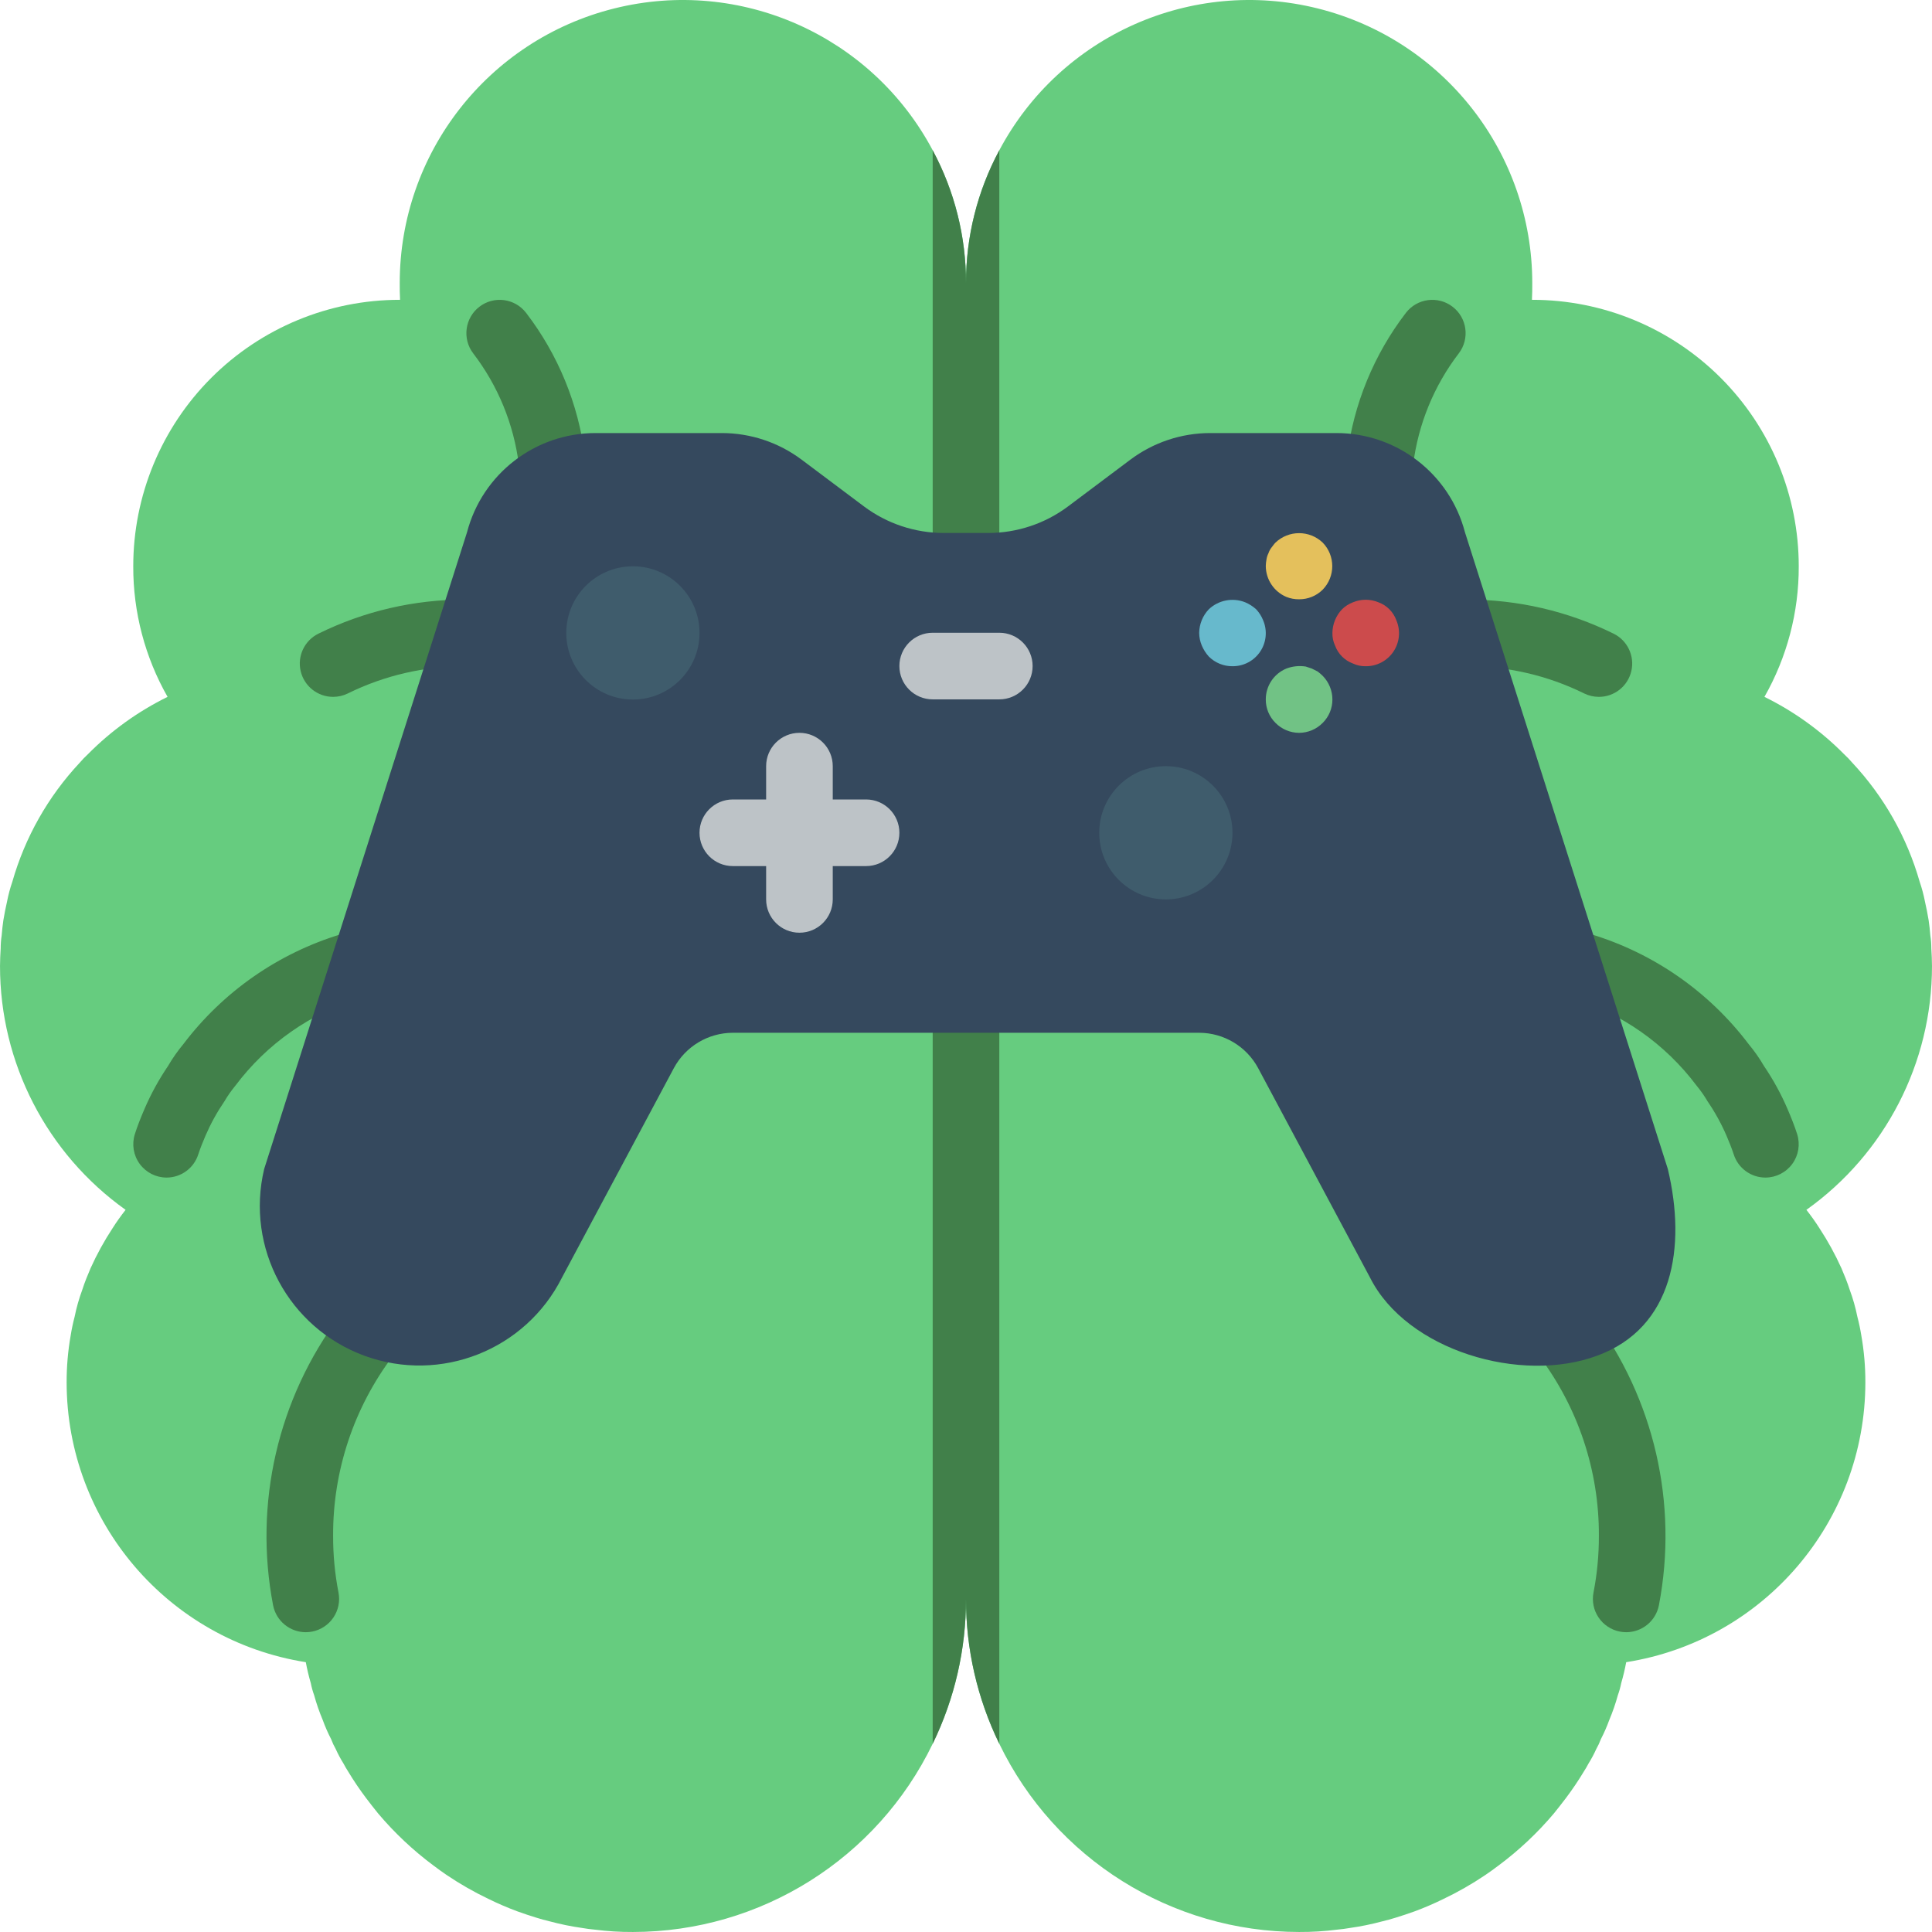 <?xml version="1.0"?>
<svg xmlns="http://www.w3.org/2000/svg" xmlns:xlink="http://www.w3.org/1999/xlink" version="1.1" id="Capa_1" x="0px" y="0px" viewBox="0 0 512.009 512.009" style="enable-background:new 0 0 512.009 512.009;" xml:space="preserve" width="512px" height="512px" class=""><g><g transform="translate(0 -1)">
	<path style="fill:#66CC7F" d="M493.29,354.993c0.714,4.081,1.069,8.216,1.059,12.359c-0.025,36.938-26.899,68.377-63.382,74.152   c-0.347,1.875-0.789,3.731-1.324,5.561c-0.212,1.081-0.507,2.143-0.883,3.178c-0.619,2.255-1.386,4.467-2.295,6.621   c-0.624,1.724-1.361,3.405-2.207,5.032c-0.339,0.915-0.752,1.801-1.236,2.648c-0.589,1.31-1.267,2.579-2.03,3.796   c-0.353,0.706-0.794,1.412-1.236,2.119c-1.466,2.435-3.057,4.792-4.767,7.062c-1.059,1.412-2.119,2.737-3.178,4.061   c-4.363,5.173-9.31,9.824-14.742,13.859c-1.148,0.883-2.295,1.677-3.442,2.472c-3.545,2.391-7.263,4.516-11.123,6.356   c-2.474,1.215-5.008,2.306-7.592,3.266c-1.677,0.618-3.354,1.148-5.032,1.677c-1.148,0.353-2.383,0.706-3.531,0.971   c-2.845,0.766-5.734,1.355-8.651,1.766c-1.059,0.177-2.207,0.353-3.354,0.441c-3.337,0.431-6.699,0.637-10.064,0.618   c-33.854-0.022-64.715-19.396-79.448-49.876c-5.829-11.961-8.848-25.095-8.828-38.4c0.021,13.305-2.999,26.439-8.828,38.4   c-14.733,30.479-45.595,49.853-79.448,49.876c-3.365,0.02-6.727-0.187-10.063-0.618c-1.148-0.088-2.295-0.265-3.354-0.441   c-2.917-0.41-5.806-1-8.651-1.766c-1.148-0.265-2.383-0.618-3.531-0.971c-1.677-0.53-3.354-1.059-5.031-1.677   c-2.584-0.961-5.118-2.051-7.592-3.266c-3.86-1.84-7.578-3.965-11.123-6.356c-1.147-0.794-2.295-1.589-3.442-2.472   c-5.432-4.035-10.379-8.686-14.742-13.859c-1.059-1.324-2.119-2.648-3.178-4.061c-1.71-2.27-3.301-4.627-4.767-7.062   c-0.441-0.706-0.883-1.412-1.236-2.119c-0.763-1.217-1.441-2.486-2.03-3.796c-0.484-0.847-0.897-1.733-1.236-2.648   c-0.846-1.627-1.583-3.308-2.207-5.032c-0.909-2.154-1.676-4.366-2.295-6.621c-0.376-1.035-0.671-2.097-0.883-3.178   c-0.535-1.83-0.977-3.686-1.324-5.561c-36.484-5.774-63.357-37.214-63.383-74.152c-0.01-4.143,0.345-8.278,1.059-12.359   c0.268-1.694,0.622-3.373,1.059-5.032c0.489-2.433,1.168-4.823,2.03-7.15c0.618-1.942,1.412-3.884,2.207-5.738   c1.661-3.678,3.609-7.22,5.826-10.593c1.059-1.677,2.207-3.266,3.443-4.855C12.39,306.738-0.01,282.662,0.004,257.007   c0-1.589,0.088-3.178,0.177-4.679c0.001-1.153,0.089-2.304,0.265-3.443c0.088-1.324,0.265-2.648,0.441-3.972   c0.265-1.677,0.618-3.354,0.971-4.943c0.346-1.796,0.818-3.566,1.412-5.297c3.359-11.771,9.471-22.574,17.832-31.514   c0.69-0.808,1.427-1.574,2.207-2.295c6.138-6.2,13.269-11.332,21.098-15.183c-5.998-10.544-9.132-22.474-9.092-34.604   c-0.005-18.731,7.434-36.697,20.679-49.942s31.211-20.684,49.942-20.679h0.088c-0.088-1.501-0.088-2.913-0.088-4.414   c-0.014-34.445,23.435-64.471,56.857-72.806s68.223,7.166,84.385,37.584c5.816,10.828,8.849,22.931,8.828,35.222   c-0.022-12.291,3.012-24.394,8.828-35.222c16.162-30.418,50.964-45.918,84.385-37.584s56.87,38.361,56.856,72.806   c0,1.501,0,2.913-0.088,4.414h0.088c18.731-0.005,36.697,7.434,49.942,20.679s20.684,31.211,20.679,49.942   c0.04,12.13-3.095,24.06-9.092,34.604c7.829,3.851,14.96,8.983,21.098,15.183c0.78,0.721,1.517,1.487,2.207,2.295   c8.361,8.941,14.473,19.743,17.832,31.514c0.594,1.73,1.066,3.5,1.412,5.297c0.353,1.589,0.706,3.266,0.971,4.943   c0.177,1.324,0.353,2.648,0.441,3.972c0.176,1.139,0.264,2.29,0.265,3.443c0.088,1.501,0.177,3.09,0.177,4.679   c0.014,25.655-12.386,49.731-33.28,64.618c1.236,1.589,2.383,3.178,3.443,4.855c2.217,3.373,4.165,6.915,5.826,10.593   c0.794,1.854,1.589,3.796,2.207,5.738c0.862,2.327,1.541,4.718,2.03,7.15C492.668,351.62,493.021,353.299,493.29,354.993z" data-original="#CC66A1" class="" data-old_color="#CC66A1"/>
	<g>
		<path style="fill:#41804A" d="M372.777,128.369c-2.422,3.181-6.679,4.338-10.378,2.82c-3.699-1.518-5.916-5.332-5.404-9.297    c1.731-13.81,7.105-26.911,15.572-37.958c2.957-3.871,8.491-4.615,12.366-1.663c3.875,2.953,4.625,8.486,1.677,12.364    c-6.584,8.592-10.762,18.782-12.104,29.524C374.308,125.689,373.712,127.141,372.777,128.369z" data-original="#804169" class="active-path" data-old_color="#804169"/>
		<path style="fill:#41804A" d="M423.72,185.68c-1.348-0.001-2.678-0.31-3.888-0.905c-9.686-4.776-20.347-7.246-31.146-7.215    c-4.875,0-8.828-3.952-8.828-8.828s3.952-8.828,8.828-8.828c13.502-0.033,26.829,3.056,38.94,9.026    c3.684,1.813,5.632,5.927,4.7,9.926C431.393,182.855,427.826,185.683,423.72,185.68L423.72,185.68z" data-original="#804169" class="active-path" data-old_color="#804169"/>
		<path style="fill:#41804A" d="M467.868,313.075c-3.841-0.001-7.24-2.486-8.405-6.147c-0.543-1.677-1.233-3.353-1.914-4.952    c-1.373-3.18-3.048-6.221-5-9.082c-0.868-1.479-1.854-2.886-2.948-4.207c-8.301-11.056-19.899-19.19-33.121-23.228    c-3.019-0.916-5.32-3.373-6.035-6.446c-0.715-3.073,0.265-6.294,2.57-8.448c2.305-2.154,5.585-2.914,8.602-1.993    c16.661,5.053,31.294,15.252,41.802,29.134c1.506,1.808,2.859,3.738,4.043,5.772c2.47,3.634,4.583,7.498,6.31,11.539    c0.905,2.121,1.802,4.332,2.5,6.543c0.853,2.684,0.376,5.614-1.284,7.889C473.328,311.722,470.683,313.07,467.868,313.075    L467.868,313.075z" data-original="#804169" class="active-path" data-old_color="#804169"/>
		<path style="fill:#41804A" d="M430.978,433.559c-0.576,0.001-1.151-0.055-1.716-0.168c-2.297-0.452-4.321-1.798-5.625-3.742    c-1.305-1.944-1.784-4.327-1.331-6.624c0.963-4.963,1.44-10.009,1.422-15.065c0.069-17.193-5.506-33.933-15.871-47.651    c-2.935-3.89-2.161-9.423,1.728-12.358c3.89-2.935,9.423-2.161,12.358,1.728c16.443,21.953,22.866,49.823,17.69,76.759    C438.816,430.573,435.193,433.554,430.978,433.559z" data-original="#804169" class="active-path" data-old_color="#804169"/>
		<path style="fill:#41804A" d="M139.231,128.369c2.422,3.181,6.679,4.338,10.378,2.82c3.699-1.518,5.916-5.332,5.404-9.297    c-1.731-13.81-7.106-26.911-15.572-37.958c-2.957-3.871-8.491-4.615-12.366-1.663c-3.875,2.953-4.625,8.486-1.677,12.364    c6.585,8.592,10.763,18.783,12.105,29.524C137.7,125.689,138.296,127.141,139.231,128.369z" data-original="#804169" class="active-path" data-old_color="#804169"/>
		<path style="fill:#41804A" d="M88.289,185.68c1.348-0.001,2.678-0.31,3.888-0.905c9.686-4.776,20.347-7.246,31.146-7.215    c4.875,0,8.828-3.952,8.828-8.828s-3.952-8.828-8.828-8.828c-13.502-0.033-26.829,3.056-38.94,9.026    c-3.684,1.813-5.632,5.927-4.7,9.926C80.616,182.855,84.182,185.683,88.289,185.68L88.289,185.68z" data-original="#804169" class="active-path" data-old_color="#804169"/>
		<path style="fill:#41804A" d="M44.141,313.075c3.841-0.001,7.24-2.486,8.405-6.147c0.543-1.677,1.233-3.353,1.914-4.952    c1.373-3.18,3.048-6.221,5-9.082c0.868-1.479,1.854-2.886,2.948-4.207c8.301-11.056,19.898-19.19,33.121-23.228    c3.019-0.916,5.32-3.373,6.035-6.446c0.715-3.073-0.265-6.294-2.57-8.448c-2.305-2.154-5.585-2.914-8.602-1.993    c-16.661,5.053-31.294,15.252-41.802,29.134c-1.506,1.808-2.859,3.738-4.043,5.772c-2.47,3.634-4.583,7.498-6.31,11.539    c-0.905,2.121-1.802,4.332-2.5,6.543c-0.853,2.684-0.376,5.614,1.284,7.889C38.68,311.722,41.325,313.07,44.141,313.075    L44.141,313.075z" data-original="#804169" class="active-path" data-old_color="#804169"/>
		<path style="fill:#41804A" d="M81.03,433.559c0.576,0.001,1.151-0.055,1.716-0.168c2.297-0.452,4.321-1.798,5.625-3.742    c1.305-1.944,1.784-4.327,1.331-6.624c-0.963-4.963-1.44-10.009-1.422-15.065c-0.069-17.193,5.506-33.933,15.871-47.651    c1.899-2.516,2.311-5.854,1.081-8.757c-1.23-2.902-3.915-4.928-7.043-5.315c-3.129-0.386-6.225,0.926-8.124,3.442    c-16.443,21.953-22.866,49.823-17.69,76.759C73.192,430.573,76.816,433.554,81.03,433.559z" data-original="#804169" class="active-path" data-old_color="#804169"/>
		<path style="fill:#41804A" d="M264.832,40.82v422.312c-5.829-11.961-8.848-25.095-8.828-38.4    c0.021,13.305-2.999,26.439-8.828,38.4V40.82c5.816,10.828,8.849,22.931,8.828,35.222    C255.982,63.751,259.016,51.647,264.832,40.82z" data-original="#804169" class="active-path" data-old_color="#804169"/>
	</g>
	<path style="fill:#35495E;" d="M423.375,360.241c-20.215,7.592-50.582-1.324-60.293-20.657l-29.66-55.526   c-3.094-5.752-9.093-9.345-15.625-9.357H194.211c-6.532,0.012-12.531,3.605-15.625,9.357l-29.659,55.526   c-9.638,19.172-32.108,28.086-52.267,20.734s-31.617-28.636-26.652-49.512l53.759-168.734   c4.054-15.498,18.056-26.308,34.076-26.306h33.426c7.64,0,15.074,2.478,21.186,7.062l16.478,12.359   c6.112,4.584,13.546,7.062,21.186,7.062h11.77c7.64,0,15.074-2.478,21.186-7.062l16.478-12.359   c6.112-4.584,13.546-7.062,21.186-7.062h33.426c16.02-0.002,30.022,10.808,34.076,26.306l53.76,168.734   C446.944,331.551,443.413,352.825,423.375,360.241z" data-original="#35495E" class=""/>
	<path style="fill:#BDC3C7;" d="M229.522,212.869h-8.828v-8.828c0-4.875-3.952-8.828-8.828-8.828c-4.875,0-8.828,3.952-8.828,8.828   v8.828h-8.828c-4.875,0-8.828,3.952-8.828,8.828s3.952,8.828,8.828,8.828h8.828v8.828c0,4.875,3.952,8.828,8.828,8.828   c4.875,0,8.828-3.952,8.828-8.828v-8.828h8.828c4.875,0,8.828-3.952,8.828-8.828S234.397,212.869,229.522,212.869z" data-original="#BDC3C7" class=""/>
	<g>
		<circle style="fill:#3F5C6C;" cx="308.97" cy="221.697" r="17.655" data-original="#3F5C6C"/>
		<circle style="fill:#3F5C6C;" cx="167.728" cy="168.731" r="17.655" data-original="#3F5C6C"/>
	</g>
	<path style="fill:#E4C05C;" d="M344.28,159.818c-1.149,0.016-2.29-0.195-3.358-0.621c-3.303-1.393-5.456-4.622-5.47-8.207   c0.014-0.564,0.073-1.126,0.177-1.681c0.081-0.586,0.259-1.154,0.526-1.681c0.179-0.542,0.449-1.049,0.797-1.5   c0.353-0.44,0.707-0.965,1.06-1.319c3.505-3.354,9.029-3.354,12.534,0c3.365,3.467,3.365,8.981,0,12.448   C348.886,158.917,346.628,159.839,344.28,159.818z" data-original="#E4C05C"/>
	<path style="fill:#71C285;" d="M344.28,195.214c-2.359-0.01-4.615-0.963-6.268-2.647c-1.645-1.636-2.567-3.861-2.56-6.181   c-0.02-3.597,2.144-6.846,5.47-8.215c1.632-0.616,3.397-0.797,5.121-0.526c0.53,0.181,1.06,0.353,1.59,0.526l1.591,0.802   c0.461,0.358,0.903,0.741,1.324,1.146c1.641,1.674,2.56,3.924,2.56,6.268c0.005,2.319-0.917,4.544-2.56,6.181   C348.895,194.251,346.639,195.204,344.28,195.214z" data-original="#71C285"/>
	<path style="fill:#67B9CC;" d="M326.625,177.559c-2.348,0.022-4.606-0.901-6.268-2.56c-0.78-0.859-1.408-1.844-1.858-2.914   c-0.451-1.061-0.69-2.201-0.702-3.354c0.033-2.337,0.947-4.576,2.56-6.268c2.576-2.431,6.326-3.154,9.621-1.854   c1.07,0.448,2.055,1.075,2.914,1.854c0.797,0.845,1.426,1.834,1.854,2.914c1.163,2.714,0.876,5.832-0.762,8.29   C332.346,176.124,329.578,177.588,326.625,177.559z" data-original="#67B9CC"/>
	<path style="fill:#CC4B4C;" d="M361.935,177.559c-1.159,0.028-2.309-0.214-3.358-0.707c-2.215-0.807-3.96-2.552-4.767-4.767   c-0.492-1.048-0.732-2.196-0.703-3.354c0.033-2.337,0.947-4.576,2.56-6.268c0.828-0.817,1.819-1.449,2.909-1.854   c2.149-0.888,4.562-0.888,6.711,0c2.217,0.804,3.963,2.55,4.767,4.767c1.163,2.714,0.877,5.833-0.761,8.29   C367.656,176.124,364.888,177.588,361.935,177.559z" data-original="#CC4B4C" class=""/>
	<path style="fill:#BDC3C7;" d="M264.832,186.344h-17.655c-4.875,0-8.828-3.952-8.828-8.828c0-4.875,3.952-8.828,8.828-8.828h17.655   c4.875,0,8.828,3.952,8.828,8.828C273.659,182.391,269.707,186.344,264.832,186.344z" data-original="#BDC3C7" class=""/>
</g></g> </svg>
